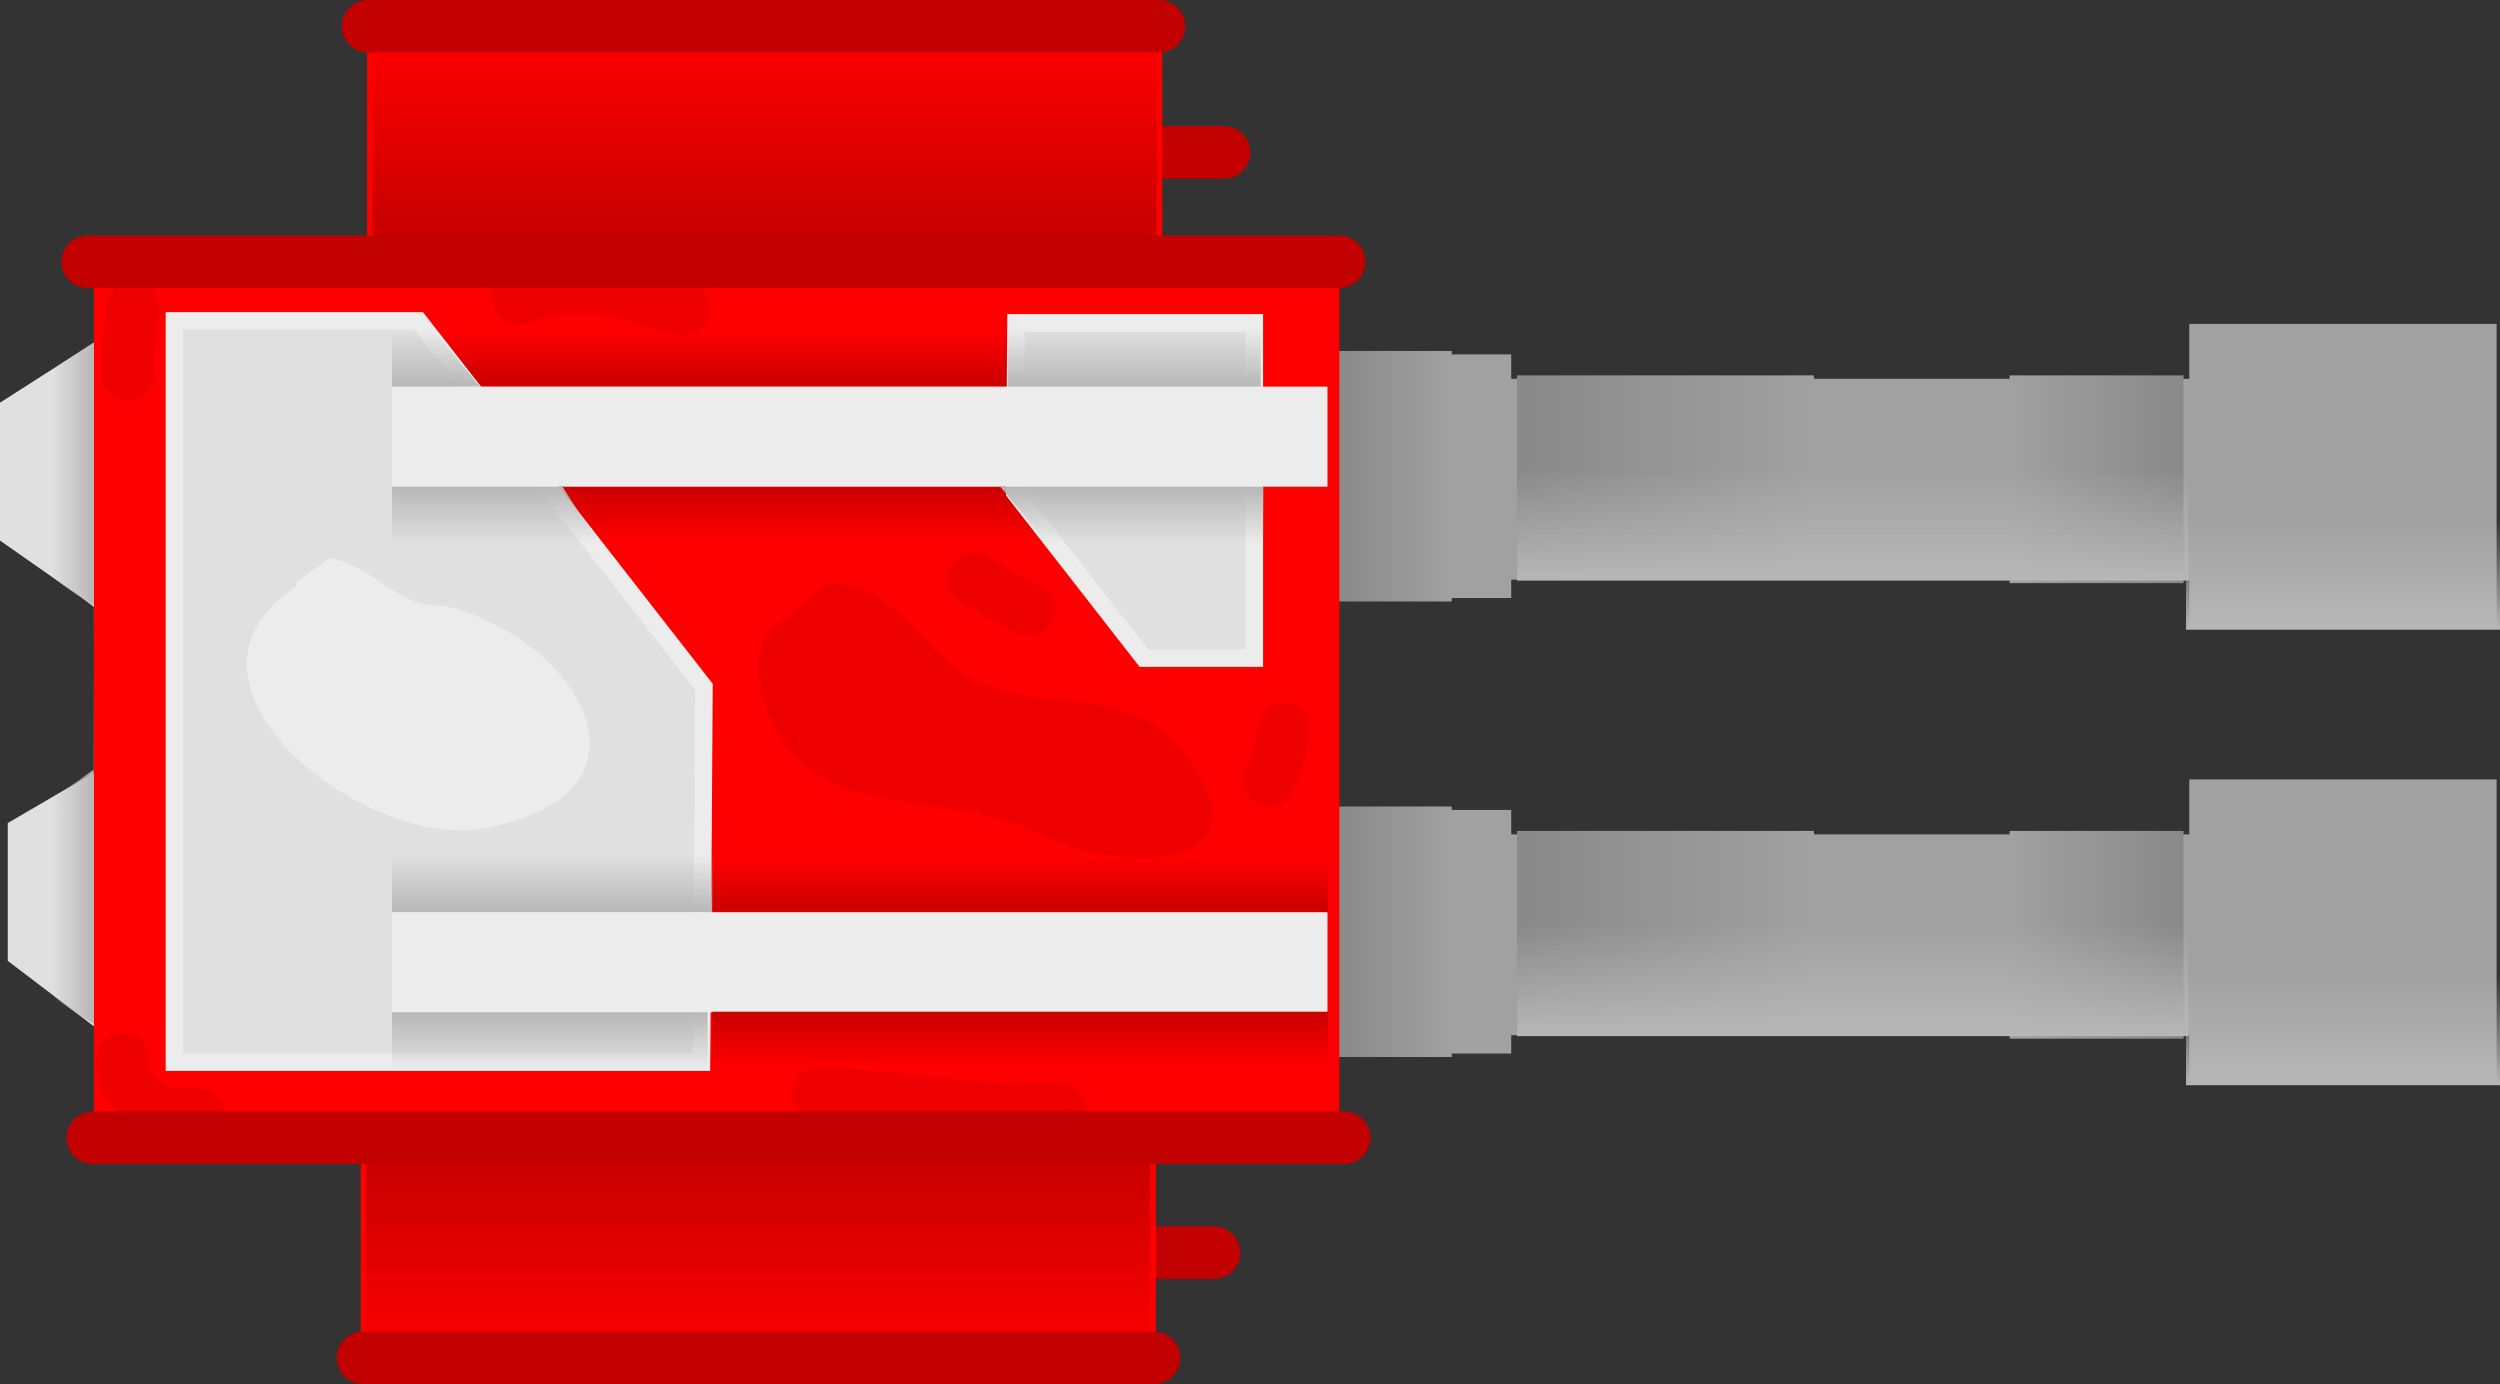 <svg version="1.1" xmlns="http://www.w3.org/2000/svg" xmlns:xlink="http://www.w3.org/1999/xlink" width="71.346" height="39.5" viewBox="0,0,71.346,39.5"><rect x="0" y="0" width="71.346" height="39.5" fill="#333333" stroke="none"/><defs><linearGradient x1="256.261" y1="185.288" x2="259.569" y2="185.288" gradientUnits="userSpaceOnUse" id="color-1"><stop offset="0" stop-color="#898989"/><stop offset="1" stop-color="#a1a1a1"/></linearGradient><linearGradient x1="261.43" y1="185.288" x2="269.908" y2="185.288" gradientUnits="userSpaceOnUse" id="color-2"><stop offset="0" stop-color="#898989"/><stop offset="1" stop-color="#a1a1a1"/></linearGradient><linearGradient x1="275.491" y1="185.376" x2="280.454" y2="185.376" gradientUnits="userSpaceOnUse" id="color-3"><stop offset="0" stop-color="#a1a1a1"/><stop offset="1" stop-color="#898989"/></linearGradient><linearGradient x1="271.012" y1="185.092" x2="271.012" y2="188.268" gradientUnits="userSpaceOnUse" id="color-4"><stop offset="0" stop-color="#b7b7b7" stop-opacity="0"/><stop offset="1" stop-color="#b7b7b7"/></linearGradient><linearGradient x1="285.005" y1="186.492" x2="285.005" y2="189.668" gradientUnits="userSpaceOnUse" id="color-5"><stop offset="0" stop-color="#b7b7b7" stop-opacity="0"/><stop offset="1" stop-color="#b7b7b7"/></linearGradient><linearGradient x1="256.261" y1="172.288" x2="259.569" y2="172.288" gradientUnits="userSpaceOnUse" id="color-6"><stop offset="0" stop-color="#898989"/><stop offset="1" stop-color="#a1a1a1"/></linearGradient><linearGradient x1="261.43" y1="172.288" x2="269.908" y2="172.288" gradientUnits="userSpaceOnUse" id="color-7"><stop offset="0" stop-color="#898989"/><stop offset="1" stop-color="#a1a1a1"/></linearGradient><linearGradient x1="275.491" y1="172.376" x2="280.454" y2="172.376" gradientUnits="userSpaceOnUse" id="color-8"><stop offset="0" stop-color="#a1a1a1"/><stop offset="1" stop-color="#898989"/></linearGradient><linearGradient x1="271.012" y1="172.092" x2="271.012" y2="175.268" gradientUnits="userSpaceOnUse" id="color-9"><stop offset="0" stop-color="#b7b7b7" stop-opacity="0"/><stop offset="1" stop-color="#b7b7b7"/></linearGradient><linearGradient x1="285.005" y1="173.492" x2="285.005" y2="176.668" gradientUnits="userSpaceOnUse" id="color-10"><stop offset="0" stop-color="#b7b7b7" stop-opacity="0"/><stop offset="1" stop-color="#b7b7b7"/></linearGradient><linearGradient x1="219.628" y1="178.199" x2="220.814" y2="178.199" gradientUnits="userSpaceOnUse" id="color-11"><stop offset="0" stop-color="#b7b7b7" stop-opacity="0"/><stop offset="1" stop-color="#b7b7b7"/></linearGradient><linearGradient x1="239.962" y1="159.597" x2="239.962" y2="165.786" gradientUnits="userSpaceOnUse" id="color-12"><stop offset="0" stop-color="#ff0000"/><stop offset="1" stop-color="#c50000"/></linearGradient><linearGradient x1="239.78" y1="191.354" x2="239.78" y2="197.542" gradientUnits="userSpaceOnUse" id="color-13"><stop offset="0" stop-color="#c50000"/><stop offset="1" stop-color="#ff0000"/></linearGradient><linearGradient x1="238.893" y1="168.142" x2="238.893" y2="169.713" gradientUnits="userSpaceOnUse" id="color-14"><stop offset="0" stop-color="#ca0000" stop-opacity="0"/><stop offset="1" stop-color="#ca0000"/></linearGradient><linearGradient x1="242.179" y1="174.142" x2="242.179" y2="172.57" gradientUnits="userSpaceOnUse" id="color-15"><stop offset="0" stop-color="#ca0000" stop-opacity="0"/><stop offset="1" stop-color="#ca0000"/></linearGradient><linearGradient x1="233.83" y1="187.588" x2="233.83" y2="189.228" gradientUnits="userSpaceOnUse" id="color-16"><stop offset="0" stop-color="#b7b7b7"/><stop offset="1" stop-color="#b7b7b7" stop-opacity="0"/></linearGradient><linearGradient x1="233.902" y1="183.088" x2="233.902" y2="184.728" gradientUnits="userSpaceOnUse" id="color-17"><stop offset="0" stop-color="#b7b7b7" stop-opacity="0"/><stop offset="1" stop-color="#b7b7b7"/></linearGradient><linearGradient x1="232.295" y1="172.588" x2="232.295" y2="174.228" gradientUnits="userSpaceOnUse" id="color-18"><stop offset="0" stop-color="#b7b7b7"/><stop offset="1" stop-color="#b7b7b7" stop-opacity="0"/></linearGradient><linearGradient x1="230.58" y1="168.088" x2="230.58" y2="169.728" gradientUnits="userSpaceOnUse" id="color-19"><stop offset="0" stop-color="#b7b7b7" stop-opacity="0"/><stop offset="1" stop-color="#b7b7b7"/></linearGradient><linearGradient x1="250.437" y1="174.228" x2="250.437" y2="172.588" gradientUnits="userSpaceOnUse" id="color-20"><stop offset="0" stop-color="#b7b7b7" stop-opacity="0"/><stop offset="1" stop-color="#b7b7b7"/></linearGradient><linearGradient x1="250.509" y1="168.088" x2="250.509" y2="169.728" gradientUnits="userSpaceOnUse" id="color-21"><stop offset="0" stop-color="#b7b7b7" stop-opacity="0"/><stop offset="1" stop-color="#b7b7b7"/></linearGradient><linearGradient x1="247.25" y1="183.142" x2="247.25" y2="184.713" gradientUnits="userSpaceOnUse" id="color-22"><stop offset="0" stop-color="#ca0000" stop-opacity="0"/><stop offset="1" stop-color="#ca0000"/></linearGradient><linearGradient x1="247.25" y1="189.142" x2="247.25" y2="187.57" gradientUnits="userSpaceOnUse" id="color-23"><stop offset="0" stop-color="#ca0000" stop-opacity="0"/><stop offset="1" stop-color="#ca0000"/></linearGradient></defs><g transform="translate(-218.139,-158.698)"><g data-paper-data="{&quot;isPaintingLayer&quot;:true}" fill-rule="nonzero" stroke-linejoin="miter" stroke-miterlimit="10" stroke-dasharray="" stroke-dashoffset="0" style="mix-blend-mode: normal"><g><path d="M253.071,163.048h-22.571" fill="none" stroke="#c30000" stroke-width="1.5" stroke-linecap="round"/><path d="M230.214,194.448h22.571" fill="none" stroke="#c30000" stroke-width="1.5" stroke-linecap="round"/><g fill="#a1a1a1" stroke="#a1a1a1" stroke-width="0.5" stroke-linecap="butt"><path d="M251.231,187.991v-5.231h31.017v5.231z"/><path d="M280.867,189.386v-8.195h8.271v8.195z"/><path d="M239.719,188.514v-6.452h21.298v6.452z"/></g><path d="M256.261,188.863v-7.149h3.308v7.149z" fill="url(#color-1)" stroke="none" stroke-width="0" stroke-linecap="butt"/><path d="M261.43,188.165v-5.754h8.478v5.754z" fill="url(#color-2)" stroke="none" stroke-width="0" stroke-linecap="butt"/><path d="M275.491,188.34v-5.929h4.963v5.929z" fill="url(#color-3)" stroke="none" stroke-width="0" stroke-linecap="butt"/><path d="M261.433,188.268v-3.176h19.158v3.176z" fill="url(#color-4)" stroke="none" stroke-width="0" stroke-linecap="butt"/><path d="M280.525,189.668v-3.176h8.96v3.176z" fill="url(#color-5)" stroke="none" stroke-width="0" stroke-linecap="butt"/><g stroke-linecap="butt"><g><g fill="#a1a1a1" stroke="#a1a1a1" stroke-width="0.5"><path d="M251.231,174.991v-5.231h31.017v5.231z"/><path d="M280.867,176.386v-8.195h8.271v8.195z"/><path d="M239.719,175.514v-6.452h21.298v6.452z"/></g><path d="M256.261,175.863v-7.149h3.308v7.149z" fill="url(#color-6)" stroke="none" stroke-width="0"/><path d="M261.43,175.165v-5.754h8.478v5.754z" fill="url(#color-7)" stroke="none" stroke-width="0"/><path d="M275.491,175.34v-5.929h4.963v5.929z" fill="url(#color-8)" stroke="none" stroke-width="0"/></g><path d="M261.433,175.268v-3.176h19.158v3.176z" fill="url(#color-9)" stroke="none" stroke-width="0"/><path d="M280.525,176.668v-3.176h8.96v3.176z" fill="url(#color-10)" stroke="none" stroke-width="0"/></g><g><path d="M221.389,188.107l-2.778,-2.111v-3.667l2.667,-1.556l0.222,-4.556l-0.889,-0.667l-2.222,-1.556v-3.667l2.778,-1.778z" fill="#e0e0e0" stroke="#e0e0e0" stroke-width="0.5" stroke-linecap="round"/><path d="M219.628,187.157v-5.663l1.176,-0.824l0.009,-4.688l-1.185,-0.783v-5.957l1.182,-0.765v19.444z" fill="url(#color-11)" stroke="none" stroke-width="0" stroke-linecap="butt"/></g><path d="M228.617,159.541h22.69v21.42h-22.69z" fill="#ff0000" stroke="none" stroke-width="0" stroke-linecap="butt"/><path d="M228.775,159.597h22.373v6.188h-22.373z" fill="url(#color-12)" stroke="none" stroke-width="0" stroke-linecap="butt"/><path d="M228.435,176.178h22.69v21.42h-22.69z" fill="#ff0000" stroke="none" stroke-width="0" stroke-linecap="butt"/><path d="M228.594,191.354h22.373v6.188h-22.373z" fill="url(#color-13)" stroke="none" stroke-width="0" stroke-linecap="butt"/><path d="M220.818,165.811h35.543v25.546h-35.543z" fill="#ff0000" stroke="none" stroke-width="0" stroke-linecap="butt"/><path d="M230.107,169.713v-1.571h17.571v1.571z" data-paper-data="{&quot;index&quot;:null}" fill="url(#color-14)" stroke="none" stroke-width="0" stroke-linecap="butt"/><path d="M250.964,172.57v1.571h-17.571v-1.571z" data-paper-data="{&quot;index&quot;:null}" fill="url(#color-15)" stroke="none" stroke-width="0" stroke-linecap="butt"/><path d="M223.117,189.011v-21.156h6.97l8.142,10.443l-0.071,10.713z" fill="#e0e0e0" stroke="#ececec" stroke-width="0.5" stroke-linecap="butt"/><path d="M253.935,167.911v9.568h-3.152l-3.682,-4.723l0.032,-4.845z" data-paper-data="{&quot;index&quot;:null}" fill="#e0e0e0" stroke="#ececec" stroke-width="0.5" stroke-linecap="butt"/><path d="M229.328,187.588v-2.857h26.695v2.857z" fill="#ececec" stroke="none" stroke-width="0" stroke-linecap="butt"/><path d="M229.328,189.228v-1.64h9.005v1.64z" fill="url(#color-16)" stroke="none" stroke-width="0" stroke-linecap="butt"/><path d="M238.476,183.088v1.64h-9.148v-1.64z" data-paper-data="{&quot;index&quot;:null}" fill="url(#color-17)" stroke="none" stroke-width="0" stroke-linecap="butt"/><path d="M229.328,172.588v-2.857h26.695v2.857z" fill="#ececec" stroke="none" stroke-width="0" stroke-linecap="butt"/><path d="M229.328,174.228v-1.64h4.862l1.071,1.64z" fill="url(#color-18)" stroke="none" stroke-width="0" stroke-linecap="butt"/><path d="M230.476,168.088l1.357,1.64h-2.505v-1.64z" data-paper-data="{&quot;index&quot;:null}" fill="url(#color-19)" stroke="none" stroke-width="0" stroke-linecap="butt"/><path d="M254.19,172.588v1.64h-6.15l-1.355,-1.64z" data-paper-data="{&quot;index&quot;:null}" fill="url(#color-20)" stroke="none" stroke-width="0" stroke-linecap="butt"/><path d="M254.118,168.088v1.64h-7.219v-1.64z" data-paper-data="{&quot;index&quot;:null}" fill="url(#color-21)" stroke="none" stroke-width="0" stroke-linecap="butt"/><path d="M238.464,184.713v-1.571h17.571v1.571z" fill="url(#color-22)" stroke="none" stroke-width="0" stroke-linecap="butt"/><path d="M256.036,187.57v1.571h-17.571v-1.571z" data-paper-data="{&quot;index&quot;:null}" fill="url(#color-23)" stroke="none" stroke-width="0" stroke-linecap="butt"/><path d="M239.876,177.218c0.004,-0.346 0.299,-0.582 0.299,-0.582c0.169,-0.135 1.625,-1.301 1.65,-1.3c1.936,0.048 2.687,2.088 4.165,2.792c1.873,0.892 4.361,0.131 5.813,1.914c3.05,3.746 -2.087,3.638 -4.35,2.28c-3.063,-1.236 -6.884,0.08 -7.692,-4.406l-0.01,-0.266c0,0 0,-0.228 0.126,-0.432z" fill="#ef0000" stroke="none" stroke-width="0.5" stroke-linecap="butt"/><path d="M238.378,167.654c-0.147,0.735 -0.883,0.588 -0.883,0.588l-0.846,-0.182c-1.078,-0.439 -2.356,-0.605 -3.443,-0.143c0,0 -0.696,0.279 -0.975,-0.418c-0.279,-0.696 0.418,-0.975 0.418,-0.975c1.493,-0.572 3.079,-0.44 4.557,0.143l0.583,0.104c0,0 0.735,0.147 0.588,0.883z" fill="#ef0000" stroke="none" stroke-width="0.5" stroke-linecap="butt"/><path d="M249.107,190.364c0,0.75 -0.75,0.75 -0.75,0.75h-0.857c-2.036,-0.004 -3.929,-0.429 -6,-0.429c0,0 -0.75,0 -0.75,-0.75c0,-0.75 0.75,-0.75 0.75,-0.75c2.062,0 3.982,0.433 6,0.429h0.857c0,0 0.75,0 0.75,0.75z" fill="#ef0000" stroke="none" stroke-width="0.5" stroke-linecap="butt"/><path d="M221.643,188.186c0.75,0 0.75,0.75 0.75,0.75l-0.107,0.043c0.412,0.768 0.637,0.804 1.5,0.779c0,0 0.75,0 0.75,0.75c0,0.75 -0.75,0.75 -0.75,0.75c-1.401,-0.027 -2.027,-0.32 -2.786,-1.507l-0.107,-0.814c0,0 0,-0.75 0.75,-0.75z" fill="#ef0000" stroke="none" stroke-width="0.5" stroke-linecap="butt"/><path d="M221.929,166.757c0.75,0 0.75,0.75 0.75,0.75l-0.01,0.266c-0.089,0.525 -0.134,1.059 -0.133,1.591c0,0 0,0.75 -0.75,0.75c-0.75,0 -0.75,-0.75 -0.75,-0.75c0.002,-0.615 0.054,-1.231 0.153,-1.838l-0.01,-0.02c0,0 0,-0.75 0.75,-0.75z" fill="#ef0000" stroke="none" stroke-width="0.5" stroke-linecap="butt"/><path d="M248.171,176.414c-0.335,0.671 -1.006,0.335 -1.006,0.335l-0.883,-0.442c-0.246,-0.148 -0.493,-0.295 -0.739,-0.443c0,0 -0.643,-0.386 -0.257,-1.029c0.386,-0.643 1.029,-0.257 1.029,-0.257c0.23,0.138 0.46,0.276 0.689,0.414l0.832,0.415c0,0 0.671,0.335 0.335,1.006z" fill="#ef0000" stroke="none" stroke-width="0.5" stroke-linecap="butt"/><path d="M254.933,178.772c0.735,0.147 0.588,0.883 0.588,0.883l-0.182,0.846c-0.095,0.238 -0.19,0.476 -0.286,0.714c0,0 -0.279,0.696 -0.975,0.418c-0.696,-0.279 -0.418,-0.975 -0.418,-0.975c0.095,-0.238 0.19,-0.476 0.286,-0.714l0.104,-0.583c0,0 0.147,-0.735 0.883,-0.588z" fill="#ef0000" stroke="none" stroke-width="0.5" stroke-linecap="butt"/><path d="M226.582,175.444c0.025,-0.107 0.06,-0.177 0.06,-0.177l0.919,-0.654c1.284,0.262 1.87,1.41 3.209,1.369c3.823,0.839 6.59,5.392 1.143,6.364c-3.376,0.603 -9.419,-4.1 -5.391,-6.867c0,0 0.022,-0.015 0.06,-0.034z" fill="#ececec" stroke="none" stroke-width="0.5" stroke-linecap="butt"/><path d="M228.643,159.448h22.571" fill="none" stroke="#c30000" stroke-width="1.5" stroke-linecap="round"/><path d="M228.5,197.448h22.571" fill="none" stroke="#c30000" stroke-width="1.5" stroke-linecap="round"/><path d="M220.786,191.168h35.714" fill="none" stroke="#c30000" stroke-width="1.5" stroke-linecap="round"/><path d="M256.357,166.168h-35.714" fill="none" stroke="#c30000" stroke-width="1.5" stroke-linecap="round"/></g></g></g></svg>